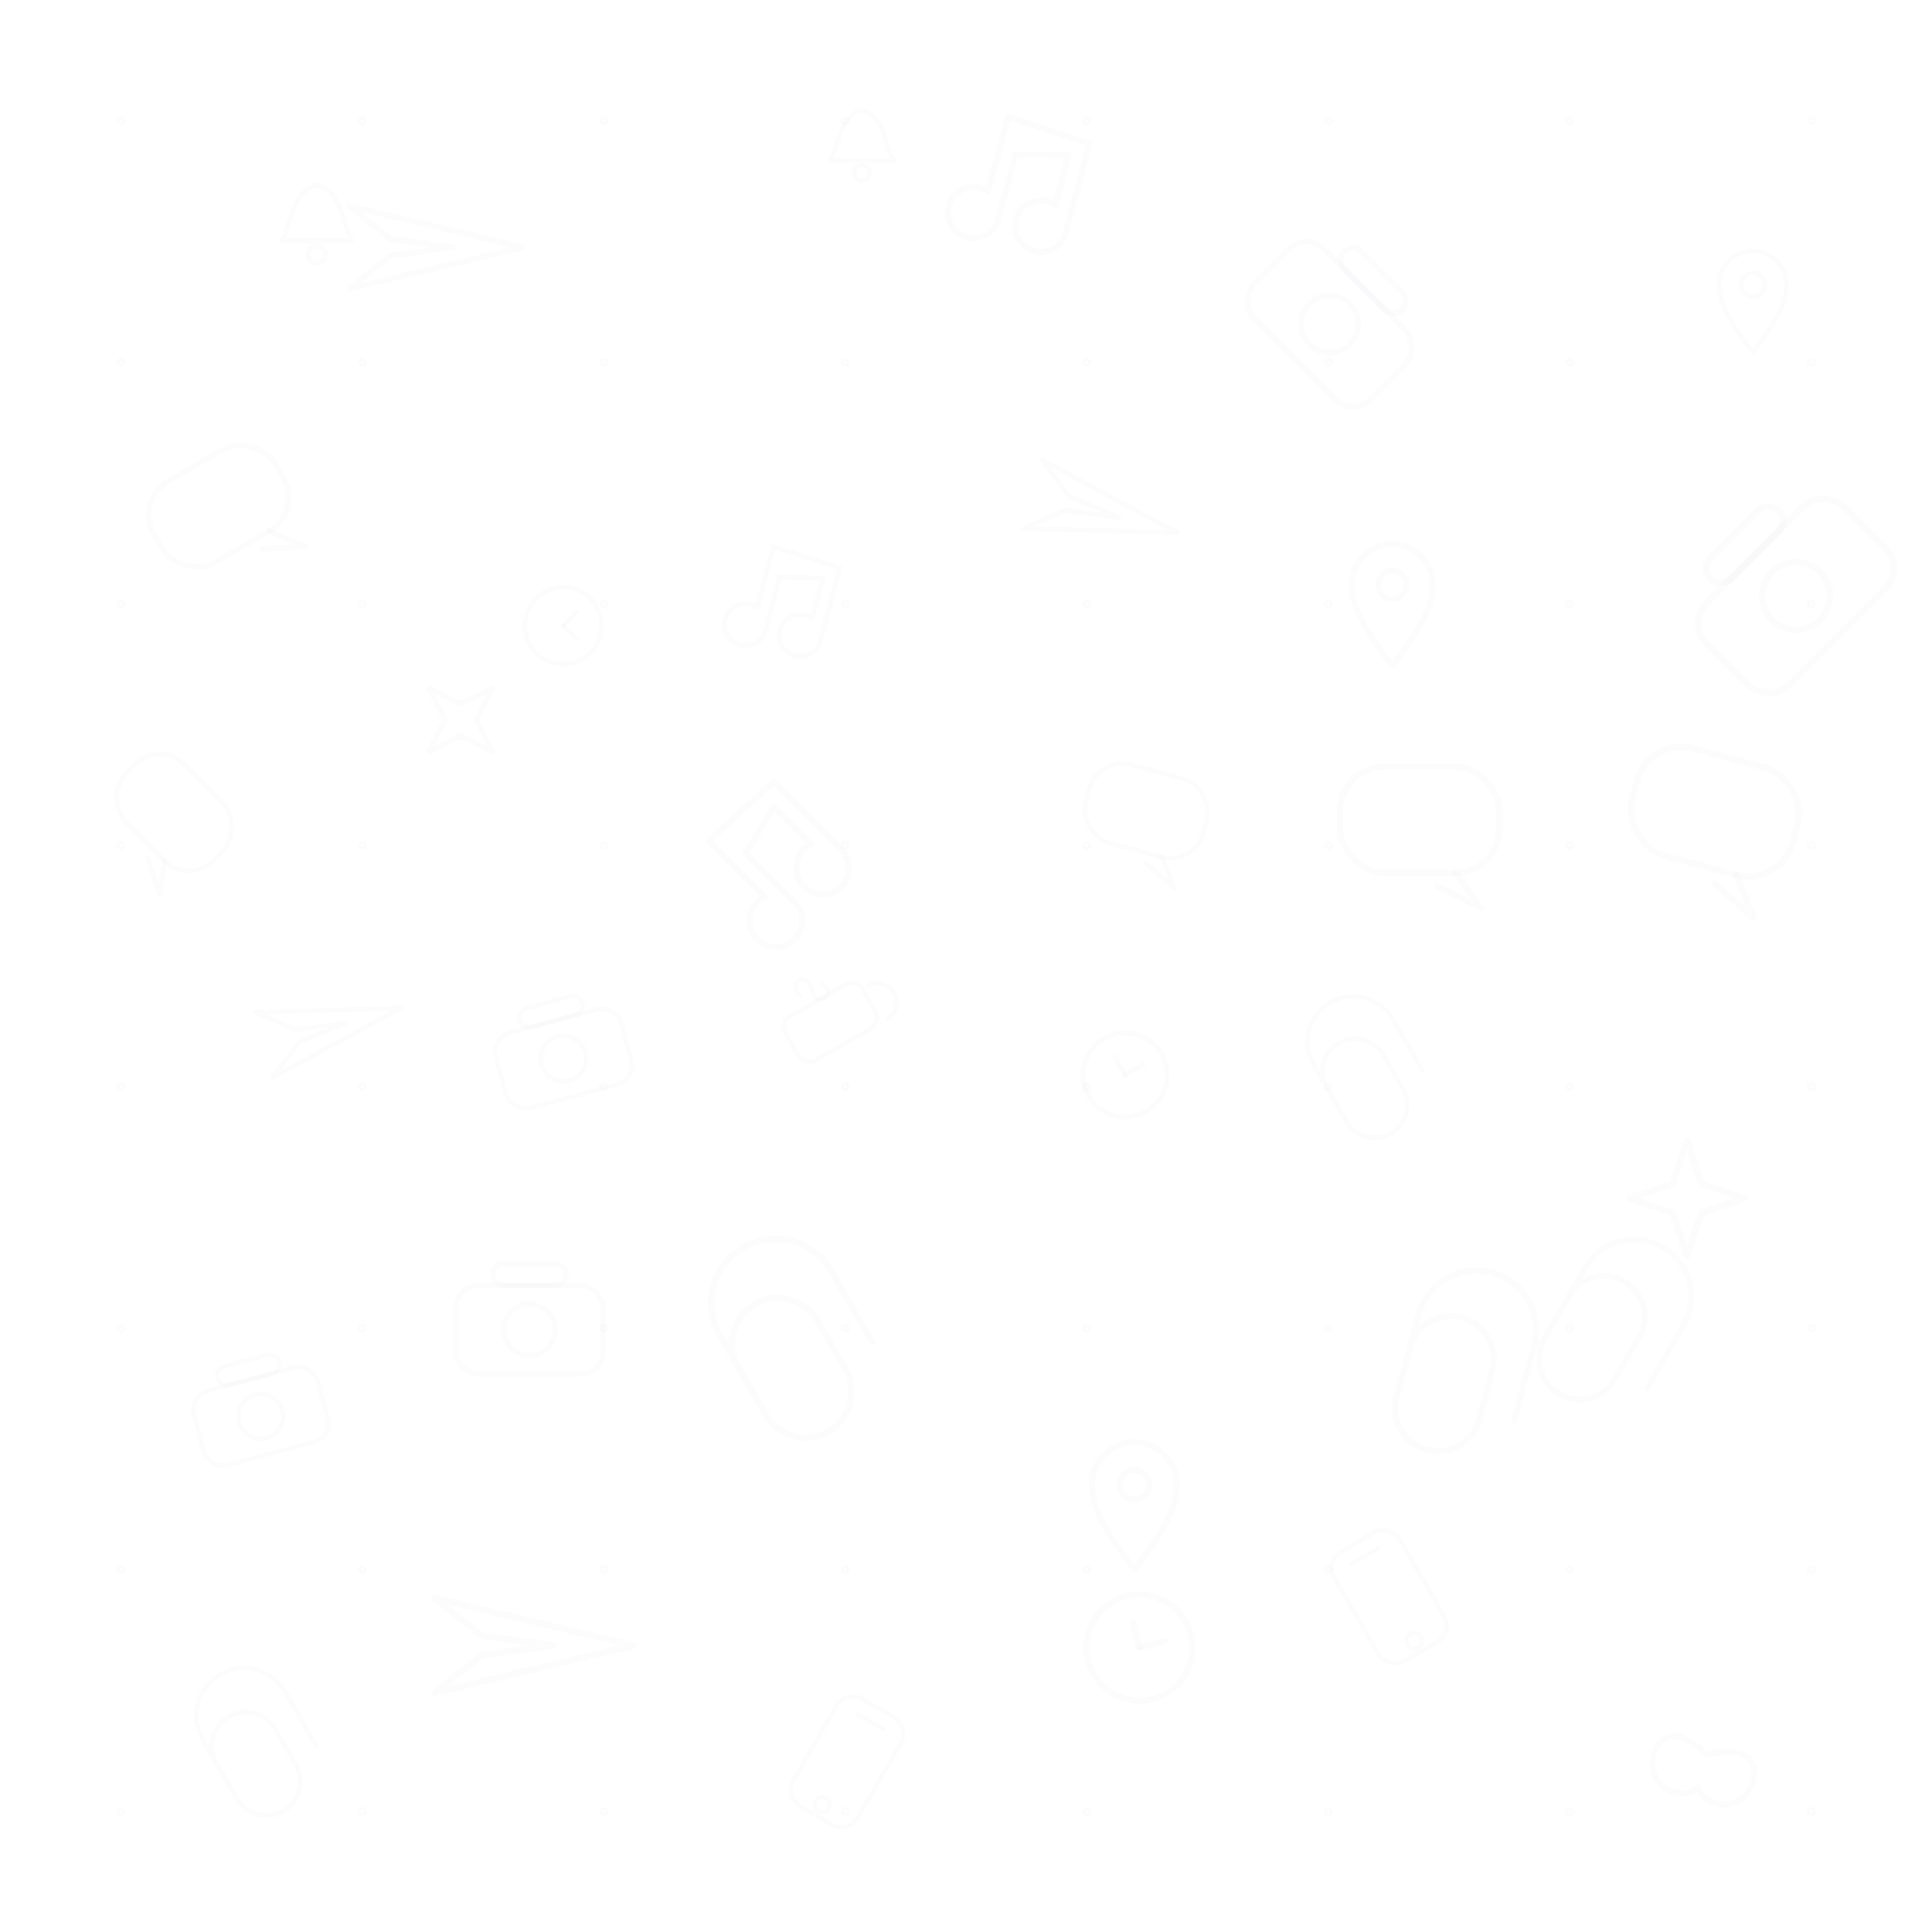 <svg xmlns="http://www.w3.org/2000/svg" viewBox="0 0 512 512" width="512" height="512">
  <defs>
    <style><![CDATA[
      .dl { fill: none; stroke-linecap: round; stroke-linejoin: round; }
      .s { stroke: #e5e7eb; opacity: 0.14; }
    ]]></style>
  </defs>
<circle class="dl s" cx="32" cy="32" r="0.8" stroke-width="0.8" />
<circle class="dl s" cx="96" cy="32" r="0.8" stroke-width="0.8" />
<circle class="dl s" cx="160" cy="32" r="0.8" stroke-width="0.8" />
<circle class="dl s" cx="224" cy="32" r="0.8" stroke-width="0.8" />
<circle class="dl s" cx="288" cy="32" r="0.8" stroke-width="0.8" />
<circle class="dl s" cx="352" cy="32" r="0.8" stroke-width="0.8" />
<circle class="dl s" cx="416" cy="32" r="0.8" stroke-width="0.8" />
<circle class="dl s" cx="480" cy="32" r="0.8" stroke-width="0.8" />
<circle class="dl s" cx="32" cy="96" r="0.8" stroke-width="0.8" />
<circle class="dl s" cx="96" cy="96" r="0.8" stroke-width="0.8" />
<circle class="dl s" cx="160" cy="96" r="0.8" stroke-width="0.8" />
<circle class="dl s" cx="224" cy="96" r="0.8" stroke-width="0.8" />
<circle class="dl s" cx="288" cy="96" r="0.8" stroke-width="0.8" />
<circle class="dl s" cx="352" cy="96" r="0.8" stroke-width="0.8" />
<circle class="dl s" cx="416" cy="96" r="0.8" stroke-width="0.8" />
<circle class="dl s" cx="480" cy="96" r="0.8" stroke-width="0.8" />
<circle class="dl s" cx="32" cy="160" r="0.8" stroke-width="0.8" />
<circle class="dl s" cx="96" cy="160" r="0.8" stroke-width="0.8" />
<circle class="dl s" cx="160" cy="160" r="0.8" stroke-width="0.8" />
<circle class="dl s" cx="224" cy="160" r="0.8" stroke-width="0.8" />
<circle class="dl s" cx="288" cy="160" r="0.8" stroke-width="0.8" />
<circle class="dl s" cx="352" cy="160" r="0.8" stroke-width="0.8" />
<circle class="dl s" cx="416" cy="160" r="0.8" stroke-width="0.8" />
<circle class="dl s" cx="480" cy="160" r="0.8" stroke-width="0.8" />
<circle class="dl s" cx="32" cy="224" r="0.8" stroke-width="0.8" />
<circle class="dl s" cx="96" cy="224" r="0.8" stroke-width="0.8" />
<circle class="dl s" cx="160" cy="224" r="0.8" stroke-width="0.8" />
<circle class="dl s" cx="224" cy="224" r="0.8" stroke-width="0.8" />
<circle class="dl s" cx="288" cy="224" r="0.8" stroke-width="0.8" />
<circle class="dl s" cx="352" cy="224" r="0.8" stroke-width="0.8" />
<circle class="dl s" cx="416" cy="224" r="0.8" stroke-width="0.8" />
<circle class="dl s" cx="480" cy="224" r="0.8" stroke-width="0.8" />
<circle class="dl s" cx="32" cy="288" r="0.8" stroke-width="0.8" />
<circle class="dl s" cx="96" cy="288" r="0.8" stroke-width="0.8" />
<circle class="dl s" cx="160" cy="288" r="0.8" stroke-width="0.8" />
<circle class="dl s" cx="224" cy="288" r="0.8" stroke-width="0.8" />
<circle class="dl s" cx="288" cy="288" r="0.8" stroke-width="0.8" />
<circle class="dl s" cx="352" cy="288" r="0.8" stroke-width="0.8" />
<circle class="dl s" cx="416" cy="288" r="0.8" stroke-width="0.8" />
<circle class="dl s" cx="480" cy="288" r="0.8" stroke-width="0.8" />
<circle class="dl s" cx="32" cy="352" r="0.8" stroke-width="0.8" />
<circle class="dl s" cx="96" cy="352" r="0.8" stroke-width="0.8" />
<circle class="dl s" cx="160" cy="352" r="0.8" stroke-width="0.8" />
<circle class="dl s" cx="224" cy="352" r="0.8" stroke-width="0.8" />
<circle class="dl s" cx="288" cy="352" r="0.8" stroke-width="0.8" />
<circle class="dl s" cx="352" cy="352" r="0.8" stroke-width="0.8" />
<circle class="dl s" cx="416" cy="352" r="0.8" stroke-width="0.8" />
<circle class="dl s" cx="480" cy="352" r="0.8" stroke-width="0.8" />
<circle class="dl s" cx="32" cy="416" r="0.8" stroke-width="0.8" />
<circle class="dl s" cx="96" cy="416" r="0.8" stroke-width="0.8" />
<circle class="dl s" cx="160" cy="416" r="0.8" stroke-width="0.8" />
<circle class="dl s" cx="224" cy="416" r="0.8" stroke-width="0.8" />
<circle class="dl s" cx="288" cy="416" r="0.8" stroke-width="0.8" />
<circle class="dl s" cx="352" cy="416" r="0.8" stroke-width="0.8" />
<circle class="dl s" cx="416" cy="416" r="0.8" stroke-width="0.8" />
<circle class="dl s" cx="480" cy="416" r="0.8" stroke-width="0.8" />
<circle class="dl s" cx="32" cy="480" r="0.8" stroke-width="0.8" />
<circle class="dl s" cx="96" cy="480" r="0.8" stroke-width="0.8" />
<circle class="dl s" cx="160" cy="480" r="0.8" stroke-width="0.8" />
<circle class="dl s" cx="224" cy="480" r="0.8" stroke-width="0.8" />
<circle class="dl s" cx="288" cy="480" r="0.8" stroke-width="0.8" />
<circle class="dl s" cx="352" cy="480" r="0.8" stroke-width="0.8" />
<circle class="dl s" cx="416" cy="480" r="0.8" stroke-width="0.8" />
<circle class="dl s" cx="480" cy="480" r="0.8" stroke-width="0.8" />
<g transform="translate(83.979,60.079) scale(0.924)">
<path class="dl s" d="M-10,4 h20 c-3,-6 -3,-14 -10,-16 -7,2 -7,10 -10,16 Z" stroke-width="1.4" />
<circle class="dl s" cx="0" cy="8" r="2.5" stroke-width="1.4" />
</g>
<g transform="translate(114.455,65.542) scale(1.094)">
<path class="dl s" d="M-20,-10 L22,0 -20,10 -10,2 5,0 -10,-2 Z" stroke-width="1.4" />
</g>
<g transform="translate(228.418,39.14) scale(0.834)">
<path class="dl s" d="M-10,4 h20 c-3,-6 -3,-14 -10,-16 -7,2 -7,10 -10,16 Z" stroke-width="1.4" />
<circle class="dl s" cx="0" cy="8" r="2.5" stroke-width="1.4" />
</g>
<g transform="translate(271.779,48.694) rotate(15) scale(1.134)">
<path class="dl s" d="M-8,-14 v18 a6,6 0 1 0 4,6 v-16 l12,-3 v12 a6,6 0 1 0 4,6 v-22 z" stroke-width="1.4" />
</g>
<g transform="translate(352.39,85.894) rotate(45) scale(1.086)">
<rect class="dl s" x="-20" y="-12" width="40" height="24" rx="6" stroke-width="1.4" />
<circle class="dl s" cx="0" cy="0" r="7" stroke-width="1.4" />
<rect class="dl s" x="-10" y="-18" width="20" height="6" rx="3" stroke-width="1.4" />
</g>
<g transform="translate(464.513,79.067) scale(0.895)">
<path class="dl s" d="M0,16 C-6,8 -10,2 -10,-4 a10,10 0 0 1 20,0 c0,6 -4,12 -10,20 Z" stroke-width="1.4" />
<circle class="dl s" cx="0" cy="-4" r="3.5" stroke-width="1.4" />
</g>
<g transform="translate(58.989,135.924) rotate(-30) scale(1.034)">
<rect class="dl s" x="-18" y="-14" width="36" height="24" rx="10" stroke-width="1.4" />
<path class="dl s" d="M8,10 l6,8 -10,-5" stroke-width="1.4" />
</g>
<g transform="translate(149.246,165.822) rotate(45) scale(0.849)">
<circle class="dl s" cx="0" cy="0" r="12" stroke-width="1.4" />
<line class="dl s" x1="0" y1="0" x2="0" y2="-6" stroke-width="1.4" />
<line class="dl s" x1="0" y1="0" x2="6" y2="0" stroke-width="1.4" />
</g>
<g transform="translate(208.763,159.289) rotate(15) scale(0.924)">
<path class="dl s" d="M-8,-14 v18 a6,6 0 1 0 4,6 v-16 l12,-3 v12 a6,6 0 1 0 4,6 v-22 z" stroke-width="1.4" />
</g>
<g transform="translate(291.926,135.834) rotate(15) scale(0.939)">
<path class="dl s" d="M-20,-10 L22,0 -20,10 -10,2 5,0 -10,-2 Z" stroke-width="1.4" />
</g>
<g transform="translate(368.967,159.272) scale(1.075)">
<path class="dl s" d="M0,16 C-6,8 -10,2 -10,-4 a10,10 0 0 1 20,0 c0,6 -4,12 -10,20 Z" stroke-width="1.4" />
<circle class="dl s" cx="0" cy="-4" r="3.5" stroke-width="1.4" />
</g>
<g transform="translate(475.962,157.921) rotate(-45) scale(1.284)">
<rect class="dl s" x="-20" y="-12" width="40" height="24" rx="6" stroke-width="1.4" />
<circle class="dl s" cx="0" cy="0" r="7" stroke-width="1.4" />
<rect class="dl s" x="-10" y="-18" width="20" height="6" rx="3" stroke-width="1.4" />
</g>
<g transform="translate(44.87,216.568) rotate(45) scale(0.907)">
<rect class="dl s" x="-18" y="-14" width="36" height="24" rx="10" stroke-width="1.4" />
<path class="dl s" d="M8,10 l6,8 -10,-5" stroke-width="1.4" />
</g>
<g transform="translate(122.114,190.782) rotate(-45) scale(0.995)">
<path class="dl s" d="M0,-12 L3,-3 12,0 3,3 0,12 -3,3 -12,0 -3,-3 Z" stroke-width="1.4" />
</g>
<g transform="translate(205.88,227.818) rotate(-45) scale(1.165)">
<path class="dl s" d="M-8,-14 v18 a6,6 0 1 0 4,6 v-16 l12,-3 v12 a6,6 0 1 0 4,6 v-22 z" stroke-width="1.4" />
</g>
<g transform="translate(303.3,216.622) rotate(15) scale(0.895)">
<rect class="dl s" x="-18" y="-14" width="36" height="24" rx="10" stroke-width="1.4" />
<path class="dl s" d="M8,10 l6,8 -10,-5" stroke-width="1.4" />
</g>
<g transform="translate(376.223,219.584) scale(1.174)">
<rect class="dl s" x="-18" y="-14" width="36" height="24" rx="10" stroke-width="1.4" />
<path class="dl s" d="M8,10 l6,8 -10,-5" stroke-width="1.4" />
</g>
<g transform="translate(453.823,217.485) rotate(15) scale(1.226)">
<rect class="dl s" x="-18" y="-14" width="36" height="24" rx="10" stroke-width="1.4" />
<path class="dl s" d="M8,10 l6,8 -10,-5" stroke-width="1.4" />
</g>
<g transform="translate(87.242,272.273) rotate(-15) scale(0.893)">
<path class="dl s" d="M-20,-10 L22,0 -20,10 -10,2 5,0 -10,-2 Z" stroke-width="1.4" />
</g>
<g transform="translate(149.345,280.544) rotate(-15) scale(0.86)">
<rect class="dl s" x="-20" y="-12" width="40" height="24" rx="6" stroke-width="1.4" />
<circle class="dl s" cx="0" cy="0" r="7" stroke-width="1.4" />
<rect class="dl s" x="-10" y="-18" width="20" height="6" rx="3" stroke-width="1.4" />
</g>
<g transform="translate(221.542,270.12) rotate(-30) scale(0.841)">
<rect class="dl s" x="-16" y="-8" width="28" height="16" rx="4" stroke-width="1.4" />
<path class="dl s" d="M14,-4 a6,6 0 1 1 0,12" stroke-width="1.4" />
<path class="dl s" d="M-6,-12 c-2,-6 6,-6 4,0 -2,6 6,6 4,0" stroke-width="1.2" />
</g>
<g transform="translate(298.145,284.873) rotate(-30) scale(0.93)">
<circle class="dl s" cx="0" cy="0" r="12" stroke-width="1.4" />
<line class="dl s" x1="0" y1="0" x2="0" y2="-6" stroke-width="1.4" />
<line class="dl s" x1="0" y1="0" x2="6" y2="0" stroke-width="1.4" />
</g>
<g transform="translate(362.09,282.166) rotate(-30) scale(0.865)">
<path class="dl s" d="M-14,0 a10,10 0 0 1 20,0 l0,12 a10,10 0 0 1 -20,0 l0,-20 a14,14 0 0 1 28,0 l0,18" stroke-width="1.4" />
</g>
<g transform="translate(447.052,317.548) scale(1.268)">
<path class="dl s" d="M0,-12 L3,-3 12,0 3,3 0,12 -3,3 -12,0 -3,-3 Z" stroke-width="1.4" />
</g>
<g transform="translate(69.128,375.36) rotate(-15) scale(0.85)">
<rect class="dl s" x="-20" y="-12" width="40" height="24" rx="6" stroke-width="1.4" />
<circle class="dl s" cx="0" cy="0" r="7" stroke-width="1.4" />
<rect class="dl s" x="-10" y="-18" width="20" height="6" rx="3" stroke-width="1.4" />
</g>
<g transform="translate(140.314,352.398) scale(0.975)">
<rect class="dl s" x="-20" y="-12" width="40" height="24" rx="6" stroke-width="1.4" />
<circle class="dl s" cx="0" cy="0" r="7" stroke-width="1.4" />
<rect class="dl s" x="-10" y="-18" width="20" height="6" rx="3" stroke-width="1.4" />
</g>
<g transform="translate(210.375,353.746) rotate(-30) scale(1.217)">
<path class="dl s" d="M-14,0 a10,10 0 0 1 20,0 l0,12 a10,10 0 0 1 -20,0 l0,-20 a14,14 0 0 1 28,0 l0,18" stroke-width="1.4" />
</g>
<g transform="translate(300.623,397.986) scale(1.127)">
<path class="dl s" d="M0,16 C-6,8 -10,2 -10,-4 a10,10 0 0 1 20,0 c0,6 -4,12 -10,20 Z" stroke-width="1.4" />
<circle class="dl s" cx="0" cy="-4" r="3.5" stroke-width="1.4" />
</g>
<g transform="translate(388.912,361.3) rotate(15) scale(1.132)">
<path class="dl s" d="M-14,0 a10,10 0 0 1 20,0 l0,12 a10,10 0 0 1 -20,0 l0,-20 a14,14 0 0 1 28,0 l0,18" stroke-width="1.4" />
</g>
<g transform="translate(428.823,351.042) rotate(30) scale(1.077)">
<path class="dl s" d="M-14,0 a10,10 0 0 1 20,0 l0,12 a10,10 0 0 1 -20,0 l0,-20 a14,14 0 0 1 28,0 l0,18" stroke-width="1.4" />
</g>
<g transform="translate(68.258,460.939) rotate(-30) scale(0.902)">
<path class="dl s" d="M-14,0 a10,10 0 0 1 20,0 l0,12 a10,10 0 0 1 -20,0 l0,-20 a14,14 0 0 1 28,0 l0,18" stroke-width="1.4" />
</g>
<g transform="translate(140.288,436.06) scale(1.254)">
<path class="dl s" d="M-20,-10 L22,0 -20,10 -10,2 5,0 -10,-2 Z" stroke-width="1.4" />
</g>
<g transform="translate(224.495,466.899) rotate(30) scale(0.822)">
<rect class="dl s" x="-12" y="-20" width="24" height="40" rx="6" stroke-width="1.4" />
<line class="dl s" x1="-5" y1="-15" x2="5" y2="-15" stroke-width="1.4" />
<circle class="dl s" cx="0" cy="16" r="2.5" stroke-width="1.4" />
</g>
<g transform="translate(301.979,436.638) rotate(-15) scale(1.171)">
<circle class="dl s" cx="0" cy="0" r="12" stroke-width="1.4" />
<line class="dl s" x1="0" y1="0" x2="0" y2="-6" stroke-width="1.4" />
<line class="dl s" x1="0" y1="0" x2="6" y2="0" stroke-width="1.4" />
</g>
<g transform="translate(368.143,423.182) rotate(-30) scale(0.838)">
<rect class="dl s" x="-12" y="-20" width="24" height="40" rx="6" stroke-width="1.4" />
<line class="dl s" x1="-5" y1="-15" x2="5" y2="-15" stroke-width="1.4" />
<circle class="dl s" cx="0" cy="16" r="2.5" stroke-width="1.4" />
</g>
<g transform="translate(451.765,467.178) rotate(15) scale(1.091)">
<path class="dl s" d="M0,6 C-2,10 -10,10 -12,4 -14,-2 -10,-8 0,-2 10,-8 14,-2 12,4 10,10 2,10 0,6 Z" stroke-width="1.4" />
</g>
</svg>
